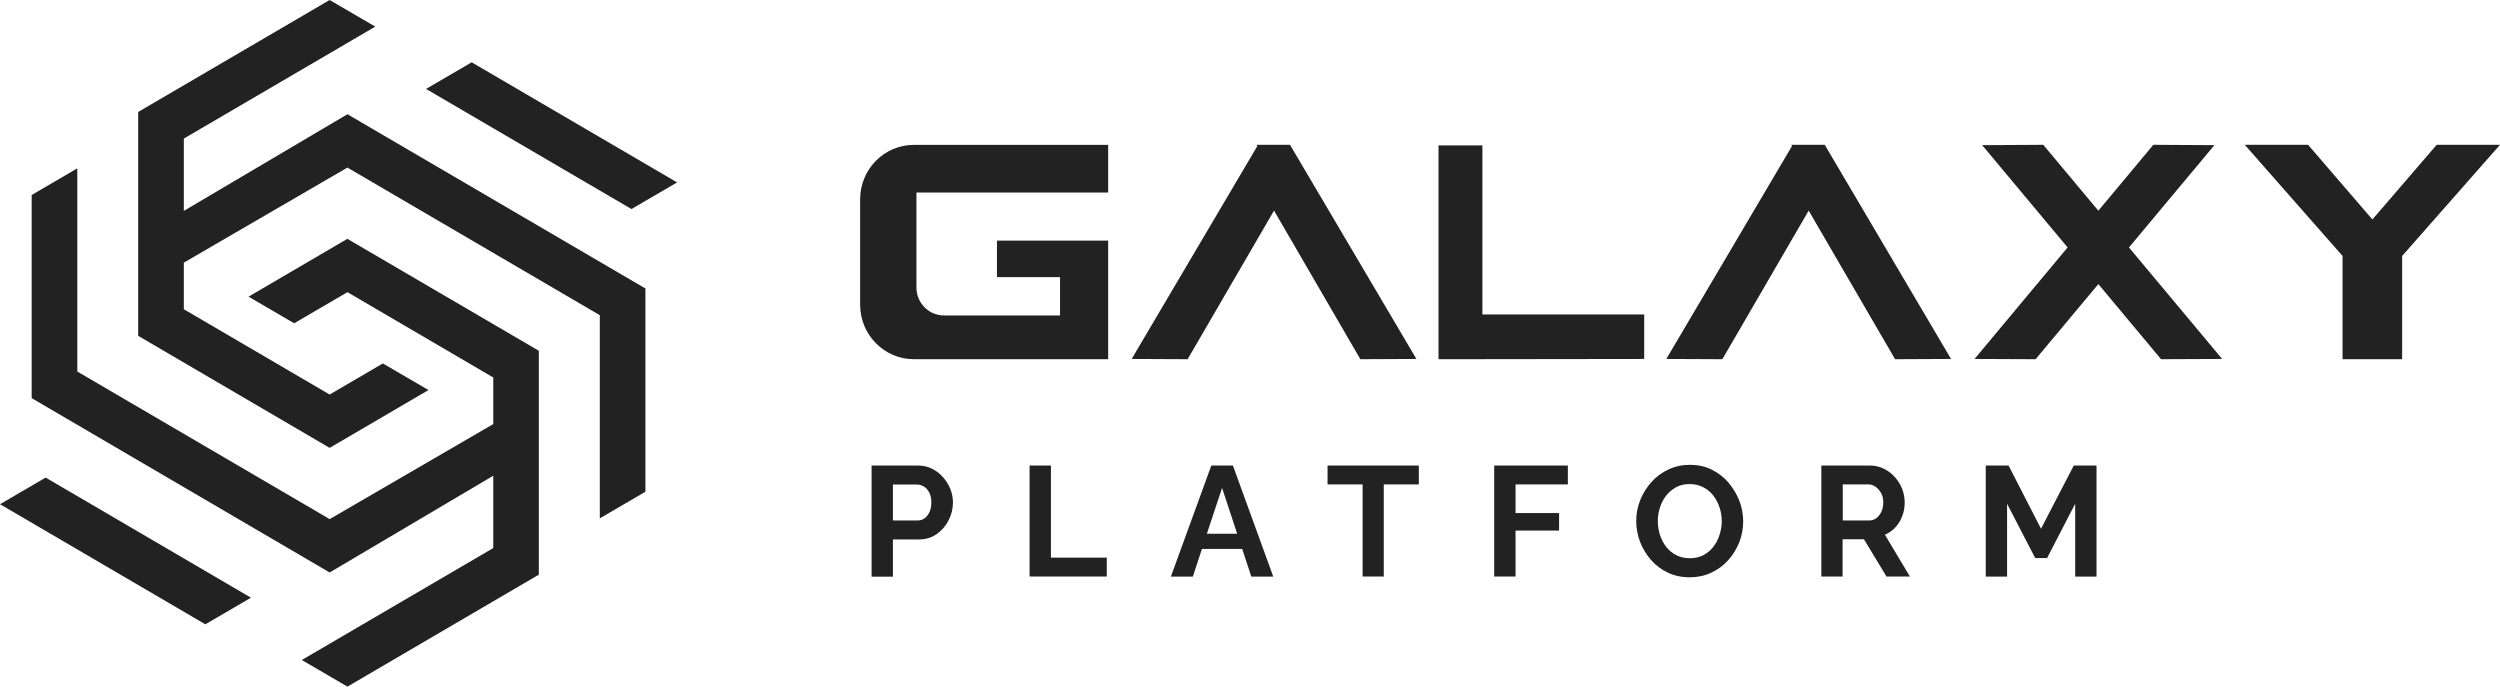 <svg width="142" height="39" viewBox="0 0 142 39" fill="none" xmlns="http://www.w3.org/2000/svg">
<g clip-path="url(#clip0_96_721)">
<path d="M19.735 39L17.143 37.488L28.018 31.129V27.021L18.724 32.517L1.799 22.614V11.075L4.39 9.563V21.102L18.616 29.422L18.724 29.487L28.018 24.087V21.442L19.735 16.595L16.709 18.362L14.117 16.85L19.73 13.566L30.605 19.924V32.641L19.735 39ZM11.663 35.461L14.255 33.949L2.592 27.126L0 28.639L11.663 35.461ZM24.337 22.155L21.745 20.643L18.724 22.41L10.441 17.564V14.918L19.735 9.518L19.843 9.583L34.069 17.903V29.442L36.66 27.93V16.386L19.735 6.488L10.441 11.979V7.871L21.316 1.512L18.724 0L7.849 6.359V19.076L18.724 25.439L24.337 22.155ZM35.867 11.874L38.459 10.361L26.791 3.539L24.199 5.051L35.867 11.874Z" fill="#222222"/>
<path d="M49.506 32.751V26.442H52.148C52.433 26.442 52.694 26.502 52.936 26.622C53.177 26.742 53.384 26.902 53.562 27.101C53.739 27.301 53.877 27.525 53.98 27.775C54.079 28.024 54.128 28.279 54.128 28.539C54.128 28.893 54.045 29.232 53.882 29.552C53.719 29.871 53.493 30.131 53.207 30.335C52.921 30.535 52.581 30.64 52.192 30.64H50.718V32.756H49.506V32.751ZM50.718 29.562H52.123C52.271 29.562 52.399 29.522 52.517 29.437C52.635 29.352 52.729 29.232 52.798 29.078C52.867 28.923 52.901 28.743 52.901 28.539C52.901 28.319 52.862 28.134 52.783 27.98C52.704 27.825 52.601 27.71 52.478 27.635C52.349 27.56 52.217 27.52 52.069 27.52H50.718V29.562Z" fill="#222222"/>
<path d="M58.48 32.751V26.442H59.692V31.673H62.865V32.746H58.48V32.751Z" fill="#222222"/>
<path d="M68.803 26.442H70.029L72.321 32.751H71.074L70.557 31.179H68.27L67.753 32.751H66.506L68.803 26.442ZM70.271 30.315L69.414 27.715L68.551 30.315H70.271Z" fill="#222222"/>
<path d="M80.589 27.515H78.598V32.746H77.396V27.515H75.405V26.442H80.589V27.515Z" fill="#222222"/>
<path d="M84.871 32.751V26.442H89.054V27.515H86.083V29.142H88.556V30.136H86.083V32.746H84.871V32.751Z" fill="#222222"/>
<path d="M95.972 32.791C95.519 32.791 95.105 32.701 94.731 32.526C94.361 32.347 94.041 32.107 93.775 31.803C93.509 31.498 93.302 31.154 93.154 30.774C93.011 30.39 92.937 30.001 92.937 29.597C92.937 29.177 93.016 28.773 93.169 28.394C93.326 28.014 93.538 27.67 93.809 27.371C94.08 27.071 94.4 26.837 94.775 26.662C95.144 26.487 95.553 26.402 95.997 26.402C96.445 26.402 96.859 26.492 97.229 26.677C97.598 26.861 97.919 27.106 98.18 27.416C98.441 27.725 98.648 28.069 98.796 28.444C98.939 28.823 99.013 29.212 99.013 29.617C99.013 30.031 98.939 30.43 98.786 30.809C98.633 31.194 98.421 31.533 98.15 31.833C97.879 32.132 97.554 32.367 97.184 32.536C96.815 32.706 96.411 32.791 95.972 32.791ZM94.164 29.597C94.164 29.871 94.203 30.136 94.287 30.385C94.371 30.64 94.489 30.869 94.642 31.064C94.8 31.264 94.987 31.418 95.213 31.533C95.44 31.648 95.696 31.708 95.982 31.708C96.273 31.708 96.534 31.648 96.761 31.528C96.987 31.408 97.18 31.244 97.332 31.039C97.485 30.834 97.603 30.605 97.677 30.355C97.756 30.106 97.796 29.851 97.796 29.597C97.796 29.322 97.751 29.063 97.667 28.813C97.584 28.564 97.46 28.334 97.308 28.139C97.155 27.94 96.963 27.785 96.736 27.67C96.509 27.555 96.258 27.495 95.977 27.495C95.677 27.495 95.415 27.555 95.194 27.68C94.972 27.805 94.78 27.965 94.627 28.164C94.474 28.364 94.361 28.588 94.282 28.838C94.203 29.082 94.164 29.332 94.164 29.597Z" fill="#222222"/>
<path d="M103.452 32.751V26.442H106.207C106.492 26.442 106.758 26.502 107 26.622C107.246 26.742 107.453 26.902 107.631 27.101C107.808 27.301 107.946 27.525 108.045 27.775C108.138 28.024 108.187 28.279 108.187 28.539C108.187 28.803 108.143 29.063 108.049 29.307C107.961 29.552 107.833 29.766 107.66 29.951C107.493 30.136 107.291 30.276 107.064 30.375L108.483 32.746H107.153L105.872 30.63H104.659V32.746H103.452V32.751ZM104.664 29.562H106.182C106.335 29.562 106.468 29.517 106.586 29.422C106.704 29.332 106.798 29.207 106.867 29.053C106.936 28.898 106.97 28.728 106.97 28.539C106.97 28.339 106.931 28.159 106.847 28.01C106.763 27.86 106.66 27.74 106.537 27.65C106.409 27.56 106.276 27.515 106.133 27.515H104.669V29.562H104.664Z" fill="#222222"/>
<path d="M117.87 32.751V28.613L116.274 31.698H115.599L114.002 28.613V32.751H112.79V26.442H114.086L115.929 30.031L117.791 26.442H119.082V32.751H117.87Z" fill="#222222"/>
<path d="M84.201 8.26H81.707V17.863V20.389V20.404L93.391 20.389V17.863H84.201V8.26Z" fill="#222222"/>
<path d="M101.752 8.225L101.782 8.3L94.647 20.388L97.83 20.403L102.733 11.963L107.641 20.403L110.819 20.388L103.645 8.225H101.752Z" fill="#222222"/>
<path d="M71.379 8.225L71.414 8.3L64.279 20.388L67.457 20.403L72.365 11.963L77.268 20.403L80.451 20.388L73.272 8.225H71.379Z" fill="#222222"/>
<path d="M125.779 8.245L122.31 8.225L119.186 11.968L116.057 8.225L112.588 8.245L117.441 14.055L112.154 20.388L115.623 20.403L119.186 16.136L122.748 20.403L126.217 20.388L120.925 14.055L125.779 8.245Z" fill="#222222"/>
<path d="M48.856 11.319V17.309C48.856 19.016 50.226 20.403 51.911 20.403H62.944V20.378V17.918V15.742V13.665H60.209H56.627V15.742H60.209V17.918H53.621C52.754 17.918 52.054 17.209 52.054 16.331V10.935H62.944V8.23H51.911C50.226 8.225 48.856 9.613 48.856 11.319Z" fill="#222222"/>
<path d="M138.403 8.225L134.752 12.467L131.1 8.225H127.503L133.057 14.539V20.403H136.442V14.539L142 8.225H138.403Z" fill="#222222"/>
</g>
<defs>
<clipPath id="clip0_96_721">
<rect width="142" height="39" fill="white"/>
</clipPath>
</defs>
</svg>
